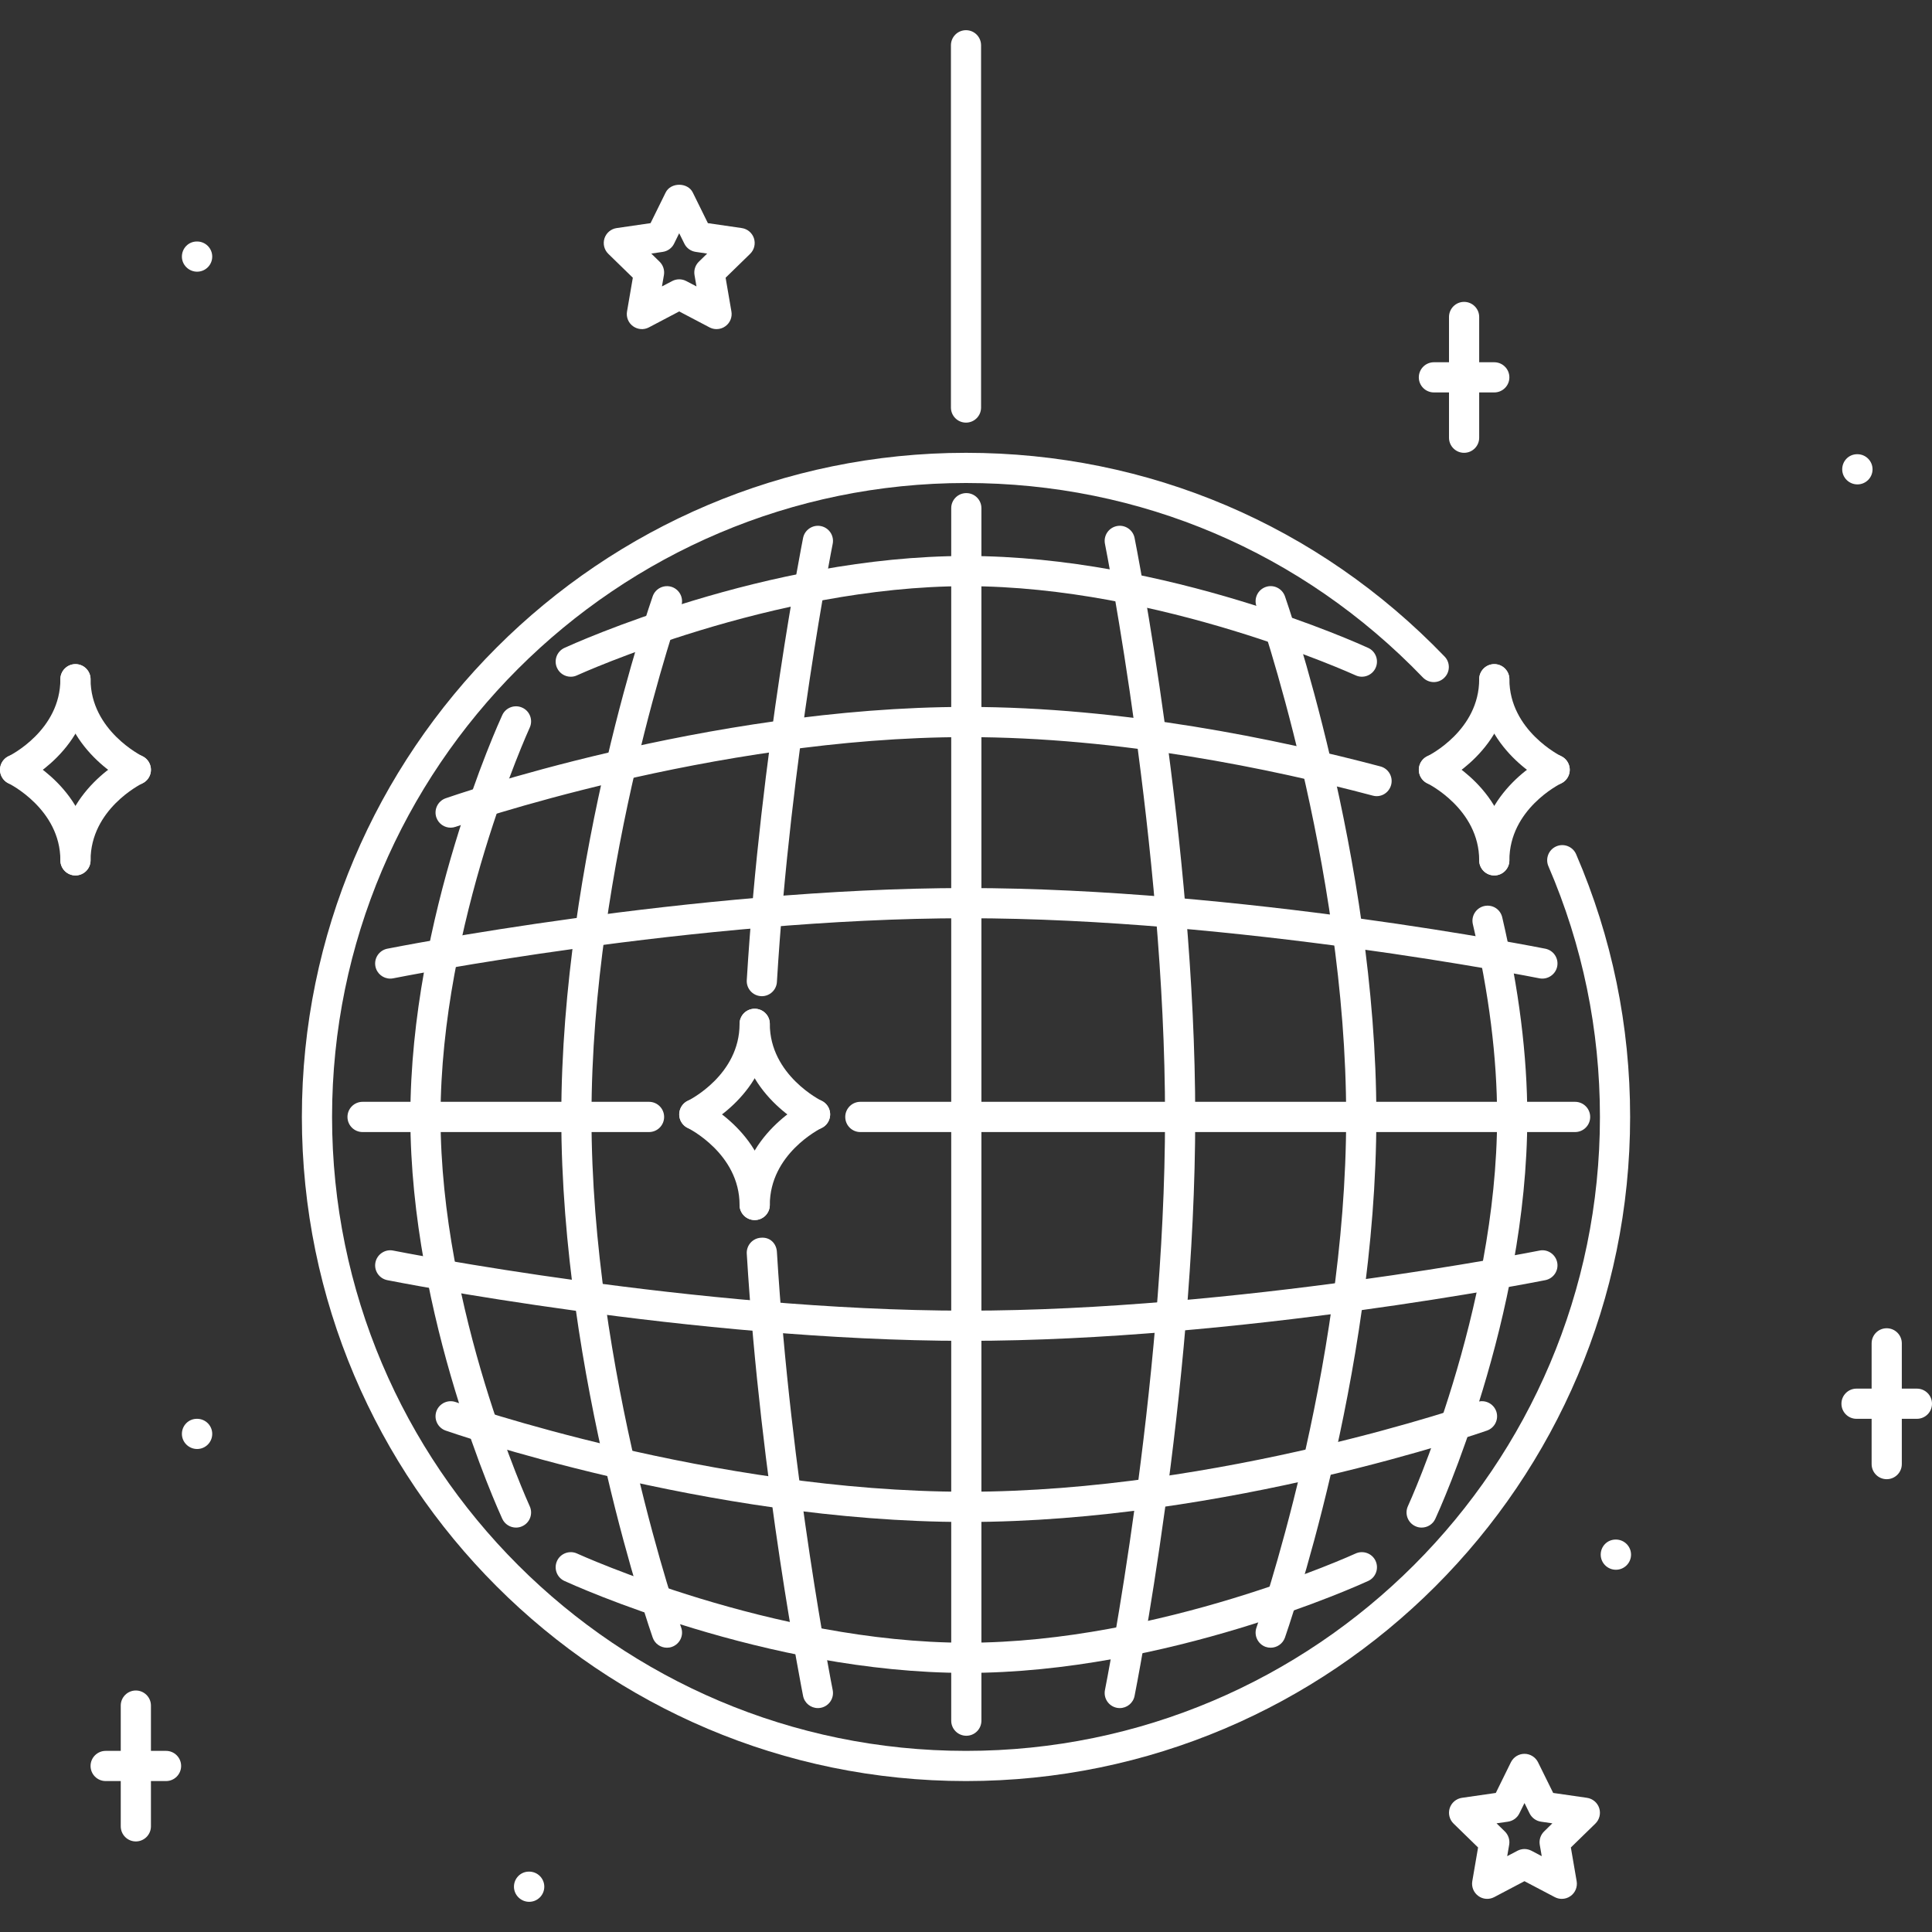 <svg width="40" height="40" viewBox="0 0 40 40" fill="none" xmlns="http://www.w3.org/2000/svg">
<rect x="0" y="0" width="40" height="40" fill="#333333" stroke="none"/>
<g clip-path="url(#clip0_353_2047)">
<path d="M4.081 5.625C3.909 5.625 3.766 5.485 3.766 5.313C3.766 5.14 3.903 5 4.075 5H4.081C4.254 5 4.394 5.14 4.394 5.313C4.394 5.485 4.254 5.625 4.081 5.625Z" fill="white"/>
<path d="M33.456 32.5C33.283 32.5 33.141 32.36 33.141 32.187C33.141 32.015 33.277 31.875 33.45 31.875H33.456C33.628 31.875 33.769 32.015 33.769 32.187C33.769 32.36 33.628 32.5 33.456 32.5Z" fill="white"/>
<path d="M10.956 39.375C10.784 39.375 10.641 39.235 10.641 39.062C10.641 38.89 10.778 38.75 10.95 38.75H10.956C11.129 38.75 11.269 38.89 11.269 39.062C11.269 39.235 11.129 39.375 10.956 39.375Z" fill="white"/>
<path d="M4.081 30C3.909 30 3.766 29.86 3.766 29.687C3.766 29.515 3.903 29.375 4.075 29.375H4.081C4.254 29.375 4.394 29.515 4.394 29.687C4.394 29.86 4.254 30 4.081 30Z" fill="white"/>
<path d="M38.456 10.029C38.283 10.029 38.141 9.89 38.141 9.717C38.141 9.544 38.277 9.404 38.45 9.404H38.456C38.628 9.404 38.769 9.544 38.769 9.717C38.769 9.89 38.628 10.029 38.456 10.029Z" fill="white"/>
<path d="M20 36.875C12.418 36.875 6.25 30.707 6.25 23.125C6.25 15.543 12.418 9.375 20 9.375C23.773 9.375 27.292 10.873 29.909 13.593C30.029 13.717 30.025 13.915 29.901 14.034C29.777 14.155 29.579 14.15 29.459 14.026C26.961 11.43 23.602 10 20 10C12.763 10 6.875 15.888 6.875 23.125C6.875 30.362 12.763 36.25 20 36.25C27.237 36.25 33.125 30.362 33.125 23.125C33.125 21.322 32.766 19.575 32.058 17.934C31.99 17.775 32.063 17.591 32.221 17.523C32.379 17.454 32.564 17.528 32.632 17.686C33.374 19.407 33.75 21.236 33.75 23.125C33.75 30.707 27.582 36.875 20 36.875Z" fill="white"/>
<path d="M23.184 35.364C23.163 35.364 23.143 35.362 23.122 35.358C22.953 35.324 22.843 35.16 22.877 34.99C22.889 34.928 24.121 28.718 24.121 23.125C24.121 17.53 22.889 11.322 22.877 11.26C22.843 11.09 22.953 10.926 23.122 10.892C23.288 10.857 23.456 10.967 23.49 11.136C23.503 11.199 24.746 17.469 24.746 23.125C24.746 28.781 23.503 35.05 23.49 35.113C23.46 35.262 23.33 35.364 23.184 35.364Z" fill="white"/>
<path d="M26.308 34.114C26.273 34.114 26.239 34.109 26.204 34.097C26.042 34.039 25.956 33.86 26.014 33.697C26.032 33.645 27.871 28.382 27.871 23.125C27.871 17.867 26.032 12.605 26.014 12.553C25.956 12.389 26.041 12.211 26.204 12.153C26.366 12.095 26.544 12.181 26.603 12.344C26.622 12.398 28.496 17.758 28.496 23.125C28.496 28.492 26.622 33.853 26.603 33.906C26.557 34.034 26.437 34.114 26.308 34.114Z" fill="white"/>
<path d="M29.433 31.627C29.389 31.627 29.345 31.618 29.303 31.598C29.146 31.526 29.078 31.34 29.149 31.184C29.168 31.144 30.996 27.129 30.996 23.125C30.996 21.901 30.827 20.558 30.494 19.135C30.454 18.967 30.559 18.799 30.727 18.759C30.901 18.72 31.063 18.825 31.102 18.992C31.446 20.463 31.621 21.853 31.621 23.125C31.621 27.269 29.795 31.277 29.717 31.445C29.665 31.56 29.551 31.627 29.433 31.627Z" fill="white"/>
<path d="M15.773 20.625C15.767 20.625 15.761 20.625 15.754 20.624C15.582 20.614 15.451 20.466 15.461 20.294C15.746 15.572 16.619 11.181 16.627 11.137C16.661 10.967 16.829 10.858 16.995 10.892C17.164 10.926 17.274 11.09 17.24 11.26C17.231 11.303 16.367 15.654 16.085 20.331C16.075 20.497 15.937 20.625 15.773 20.625Z" fill="white"/>
<path d="M16.933 35.364C16.787 35.364 16.657 35.262 16.627 35.113C16.619 35.069 15.746 30.678 15.461 25.956C15.451 25.784 15.582 25.636 15.754 25.626C15.945 25.609 16.075 25.747 16.085 25.919C16.368 30.598 17.231 34.947 17.24 34.99C17.274 35.16 17.164 35.324 16.995 35.358C16.974 35.362 16.954 35.364 16.933 35.364Z" fill="white"/>
<path d="M13.808 34.114C13.68 34.114 13.559 34.034 13.514 33.906C13.495 33.852 11.621 28.492 11.621 23.125C11.621 17.758 13.495 12.398 13.514 12.344C13.572 12.181 13.75 12.097 13.913 12.153C14.075 12.211 14.161 12.389 14.103 12.552C14.084 12.605 12.246 17.868 12.246 23.125C12.246 28.382 14.084 33.645 14.103 33.697C14.161 33.86 14.075 34.038 13.913 34.096C13.878 34.109 13.843 34.114 13.808 34.114Z" fill="white"/>
<path d="M10.683 31.627C10.566 31.627 10.452 31.56 10.399 31.445C10.322 31.277 8.496 27.269 8.496 23.125C8.496 18.981 10.322 14.973 10.399 14.805C10.472 14.647 10.659 14.58 10.814 14.652C10.971 14.723 11.039 14.909 10.967 15.066C10.949 15.106 9.121 19.121 9.121 23.125C9.121 27.128 10.949 31.144 10.967 31.184C11.039 31.341 10.971 31.526 10.814 31.598C10.772 31.618 10.727 31.627 10.683 31.627Z" fill="white"/>
<path d="M13.437 23.438H7.507C7.334 23.438 7.194 23.298 7.194 23.125C7.194 22.952 7.334 22.812 7.507 22.812H13.437C13.61 22.812 13.75 22.952 13.75 23.125C13.75 23.298 13.61 23.438 13.437 23.438Z" fill="white"/>
<path d="M32.61 23.438H17.812C17.64 23.438 17.5 23.298 17.5 23.125C17.5 22.952 17.64 22.812 17.812 22.812H32.61C32.783 22.812 32.923 22.952 32.923 23.125C32.923 23.298 32.783 23.438 32.61 23.438Z" fill="white"/>
<path d="M20.006 27.761C14.35 27.761 8.081 26.517 8.018 26.504C7.849 26.47 7.739 26.306 7.773 26.137C7.807 25.967 7.976 25.857 8.141 25.892C8.203 25.904 14.414 27.136 20.006 27.136C25.601 27.136 31.81 25.904 31.872 25.892C32.038 25.856 32.206 25.967 32.24 26.137C32.274 26.306 32.164 26.47 31.995 26.504C31.932 26.517 25.663 27.761 20.006 27.761Z" fill="white"/>
<path d="M20.007 31.511C14.64 31.511 9.279 29.637 9.225 29.618C9.063 29.56 8.978 29.382 9.035 29.219C9.094 29.056 9.272 28.972 9.434 29.028C9.487 29.047 14.749 30.885 20.006 30.885C25.263 30.885 30.526 29.047 30.579 29.028C30.741 28.971 30.919 29.056 30.978 29.219C31.035 29.382 30.95 29.56 30.788 29.618C30.734 29.637 25.373 31.511 20.007 31.511Z" fill="white"/>
<path d="M20.007 34.636C15.862 34.636 11.855 32.809 11.686 32.732C11.529 32.66 11.461 32.474 11.533 32.317C11.605 32.16 11.793 32.093 11.947 32.164C11.988 32.182 16.003 34.011 20.007 34.011C24.01 34.011 28.025 32.183 28.066 32.164C28.221 32.093 28.408 32.16 28.48 32.317C28.552 32.474 28.484 32.66 28.327 32.732C28.158 32.809 24.15 34.636 20.007 34.636Z" fill="white"/>
<path d="M8.079 20.261C7.933 20.261 7.803 20.158 7.773 20.01C7.739 19.84 7.849 19.676 8.018 19.642C8.081 19.629 14.35 18.386 20.006 18.386C25.663 18.386 31.932 19.629 31.995 19.642C32.164 19.676 32.274 19.84 32.24 20.01C32.206 20.179 32.038 20.288 31.872 20.255C31.81 20.242 25.599 19.011 20.006 19.011C14.412 19.011 8.203 20.242 8.141 20.255C8.121 20.259 8.1 20.261 8.079 20.261Z" fill="white"/>
<path d="M9.33 17.136C9.201 17.136 9.081 17.056 9.035 16.927C8.978 16.765 9.063 16.586 9.225 16.528C9.279 16.509 14.64 14.636 20.007 14.636C23.25 14.636 26.459 15.306 28.58 15.868C28.747 15.912 28.846 16.083 28.802 16.25C28.757 16.417 28.589 16.519 28.42 16.472C26.335 15.919 23.183 15.261 20.006 15.261C14.75 15.261 9.487 17.099 9.434 17.118C9.399 17.13 9.364 17.136 9.33 17.136Z" fill="white"/>
<path d="M11.817 14.011C11.699 14.011 11.586 13.944 11.533 13.829C11.461 13.672 11.529 13.486 11.686 13.414C11.855 13.337 15.863 11.511 20.007 11.511C24.151 11.511 28.158 13.337 28.327 13.414C28.484 13.486 28.552 13.672 28.48 13.829C28.408 13.986 28.221 14.054 28.066 13.982C28.025 13.964 24.011 12.136 20.007 12.136C16.003 12.136 11.988 13.964 11.947 13.982C11.905 14.002 11.861 14.011 11.817 14.011Z" fill="white"/>
<path d="M20.007 35.937C19.834 35.937 19.694 35.798 19.694 35.625V10.521C19.694 10.348 19.834 10.209 20.007 10.209C20.179 10.209 20.319 10.348 20.319 10.521V35.625C20.319 35.798 20.179 35.937 20.007 35.937Z" fill="white"/>
<path d="M20 8.75C19.827 8.75 19.688 8.61 19.688 8.438V0.938C19.688 0.765 19.827 0.625 20 0.625C20.173 0.625 20.312 0.765 20.312 0.938V8.438C20.312 8.61 20.173 8.75 20 8.75Z" fill="white"/>
<path d="M1.562 18.125C1.39 18.125 1.25 17.985 1.25 17.812C1.25 16.361 2.618 15.684 2.677 15.656C2.832 15.581 3.018 15.646 3.093 15.801C3.168 15.956 3.104 16.143 2.949 16.218C2.905 16.24 1.875 16.758 1.875 17.812C1.875 17.985 1.735 18.125 1.562 18.125Z" fill="white"/>
<path d="M2.812 16.25C2.767 16.25 2.72 16.24 2.677 16.219C2.618 16.191 1.25 15.514 1.25 14.063C1.25 13.89 1.39 13.75 1.562 13.75C1.735 13.75 1.875 13.89 1.875 14.063C1.875 15.126 2.938 15.651 2.948 15.656C3.104 15.731 3.169 15.918 3.094 16.073C3.04 16.185 2.928 16.25 2.812 16.25Z" fill="white"/>
<path d="M0.313 16.25C0.197 16.25 0.086 16.185 0.032 16.074C-0.043 15.919 0.021 15.732 0.176 15.657C0.22 15.635 1.25 15.117 1.25 14.062C1.25 13.89 1.39 13.75 1.563 13.75C1.735 13.75 1.875 13.89 1.875 14.062C1.875 15.514 0.507 16.191 0.448 16.219C0.405 16.24 0.358 16.25 0.313 16.25Z" fill="white"/>
<path d="M1.562 18.125C1.39 18.125 1.25 17.985 1.25 17.812C1.25 16.749 0.187 16.224 0.177 16.219C0.021 16.144 -0.044 15.957 0.031 15.802C0.106 15.646 0.295 15.581 0.448 15.656C0.507 15.684 1.875 16.361 1.875 17.813C1.875 17.985 1.735 18.125 1.562 18.125Z" fill="white"/>
<path d="M30.938 18.125C30.765 18.125 30.625 17.985 30.625 17.812C30.625 16.361 31.993 15.684 32.052 15.656C32.207 15.581 32.393 15.646 32.468 15.801C32.543 15.956 32.479 16.143 32.324 16.218C32.28 16.24 31.25 16.758 31.25 17.812C31.25 17.985 31.11 18.125 30.938 18.125Z" fill="white"/>
<path d="M32.188 16.25C32.142 16.25 32.095 16.24 32.052 16.219C31.993 16.191 30.625 15.514 30.625 14.063C30.625 13.89 30.765 13.75 30.938 13.75C31.11 13.75 31.25 13.89 31.25 14.063C31.25 15.126 32.313 15.651 32.323 15.656C32.479 15.731 32.544 15.918 32.469 16.073C32.415 16.185 32.303 16.25 32.188 16.25Z" fill="white"/>
<path d="M29.688 16.25C29.572 16.25 29.461 16.185 29.407 16.074C29.332 15.919 29.396 15.732 29.551 15.657C29.595 15.635 30.625 15.117 30.625 14.062C30.625 13.89 30.765 13.75 30.938 13.75C31.11 13.75 31.25 13.89 31.25 14.062C31.25 15.514 29.882 16.191 29.823 16.219C29.78 16.24 29.733 16.25 29.688 16.25Z" fill="white"/>
<path d="M30.937 18.125C30.765 18.125 30.625 17.985 30.625 17.812C30.625 16.749 29.562 16.224 29.552 16.219C29.396 16.144 29.331 15.957 29.406 15.802C29.481 15.646 29.67 15.581 29.823 15.656C29.882 15.684 31.25 16.361 31.25 17.813C31.25 17.985 31.11 18.125 30.937 18.125Z" fill="white"/>
<path d="M15.625 25.26C15.452 25.26 15.312 25.12 15.312 24.948C15.312 23.496 16.681 22.819 16.739 22.791C16.895 22.715 17.08 22.782 17.156 22.936C17.231 23.091 17.166 23.278 17.012 23.353C16.968 23.375 15.938 23.893 15.938 24.948C15.938 25.12 15.798 25.26 15.625 25.26Z" fill="white"/>
<path d="M16.875 23.385C16.829 23.385 16.783 23.375 16.739 23.354C16.681 23.326 15.312 22.649 15.312 21.198C15.312 21.025 15.452 20.885 15.625 20.885C15.798 20.885 15.938 21.025 15.938 21.198C15.938 22.261 17 22.786 17.011 22.791C17.166 22.866 17.231 23.053 17.156 23.208C17.103 23.32 16.991 23.385 16.875 23.385Z" fill="white"/>
<path d="M14.376 23.385C14.26 23.385 14.149 23.32 14.094 23.209C14.019 23.054 14.084 22.867 14.238 22.792C14.282 22.77 15.312 22.252 15.312 21.198C15.312 21.025 15.452 20.885 15.625 20.885C15.798 20.885 15.938 21.025 15.938 21.198C15.938 22.649 14.569 23.326 14.511 23.354C14.467 23.375 14.421 23.385 14.376 23.385Z" fill="white"/>
<path d="M15.625 25.26C15.452 25.26 15.312 25.12 15.312 24.948C15.312 23.884 14.25 23.359 14.239 23.354C14.084 23.279 14.019 23.092 14.094 22.937C14.169 22.781 14.357 22.715 14.51 22.791C14.569 22.819 15.938 23.496 15.938 24.948C15.938 25.12 15.798 25.26 15.625 25.26Z" fill="white"/>
<path d="M14.835 6.814C14.785 6.814 14.736 6.802 14.69 6.778L14.062 6.448L13.435 6.778C13.33 6.834 13.203 6.824 13.106 6.754C13.01 6.685 12.961 6.566 12.982 6.448L13.102 5.75L12.595 5.256C12.509 5.173 12.479 5.048 12.515 4.935C12.552 4.822 12.649 4.739 12.767 4.722L13.469 4.62L13.782 3.985C13.887 3.772 14.238 3.772 14.343 3.985L14.656 4.62L15.358 4.722C15.476 4.739 15.573 4.822 15.61 4.935C15.646 5.048 15.616 5.173 15.53 5.256L15.023 5.75L15.143 6.448C15.164 6.566 15.115 6.685 15.019 6.754C14.965 6.794 14.9 6.814 14.835 6.814ZM14.062 5.783C14.113 5.783 14.163 5.795 14.208 5.819L14.42 5.93L14.379 5.694C14.362 5.592 14.396 5.489 14.47 5.417L14.641 5.25L14.404 5.215C14.302 5.2 14.214 5.137 14.169 5.045L14.062 4.829L13.956 5.045C13.911 5.137 13.823 5.2 13.721 5.215L13.484 5.25L13.655 5.417C13.729 5.489 13.763 5.592 13.746 5.694L13.705 5.93L13.917 5.819C13.962 5.795 14.012 5.783 14.062 5.783Z" fill="white"/>
<path d="M32.335 39.314C32.285 39.314 32.236 39.302 32.19 39.278L31.562 38.948L30.936 39.278C30.831 39.333 30.703 39.325 30.607 39.254C30.511 39.184 30.462 39.066 30.482 38.949L30.602 38.25L30.095 37.756C30.009 37.673 29.979 37.548 30.015 37.435C30.052 37.322 30.15 37.239 30.268 37.222L30.969 37.121L31.282 36.485C31.335 36.379 31.443 36.311 31.562 36.311C31.681 36.311 31.79 36.379 31.843 36.485L32.157 37.121L32.857 37.222C32.975 37.239 33.073 37.322 33.11 37.435C33.146 37.548 33.116 37.673 33.03 37.756L32.523 38.25L32.643 38.948C32.663 39.066 32.615 39.185 32.519 39.254C32.465 39.294 32.4 39.314 32.335 39.314ZM31.562 38.282C31.613 38.282 31.663 38.295 31.708 38.318L31.92 38.43L31.879 38.194C31.862 38.092 31.896 37.989 31.97 37.917L32.14 37.75L31.905 37.716C31.803 37.701 31.715 37.637 31.669 37.545L31.563 37.33L31.457 37.544C31.412 37.637 31.323 37.701 31.221 37.716L30.984 37.75L31.155 37.917C31.229 37.989 31.263 38.092 31.246 38.193L31.205 38.43L31.417 38.318C31.462 38.295 31.512 38.282 31.562 38.282Z" fill="white"/>
<path d="M39.062 30.625C38.889 30.625 38.75 30.485 38.75 30.312V27.812C38.75 27.64 38.889 27.5 39.062 27.5C39.235 27.5 39.375 27.64 39.375 27.812V30.312C39.375 30.485 39.235 30.625 39.062 30.625Z" fill="white"/>
<path d="M39.687 29.375H38.437C38.264 29.375 38.125 29.235 38.125 29.062C38.125 28.89 38.264 28.75 38.437 28.75H39.687C39.86 28.75 40 28.89 40 29.062C40 29.235 39.86 29.375 39.687 29.375Z" fill="white"/>
<path d="M2.812 38.125C2.64 38.125 2.5 37.985 2.5 37.812V35.312C2.5 35.14 2.64 35 2.812 35C2.985 35 3.125 35.14 3.125 35.312V37.812C3.125 37.985 2.985 38.125 2.812 38.125Z" fill="white"/>
<path d="M3.438 36.875H2.188C2.015 36.875 1.875 36.735 1.875 36.562C1.875 36.39 2.015 36.25 2.188 36.25H3.438C3.61 36.25 3.75 36.39 3.75 36.562C3.75 36.735 3.61 36.875 3.438 36.875Z" fill="white"/>
<path d="M30.312 9.375C30.14 9.375 30 9.235 30 9.063V6.563C30 6.39 30.14 6.25 30.312 6.25C30.485 6.25 30.625 6.39 30.625 6.563V9.063C30.625 9.235 30.485 9.375 30.312 9.375Z" fill="white"/>
<path d="M30.937 8.125H29.688C29.515 8.125 29.375 7.985 29.375 7.813C29.375 7.64 29.515 7.5 29.688 7.5H30.937C31.11 7.5 31.25 7.64 31.25 7.813C31.25 7.985 31.11 8.125 30.937 8.125Z" fill="white"/>
</g>
<defs>
<clipPath id="clip0_353_2047">
<rect width="40" height="40" fill="white"/>
</clipPath>
</defs>
</svg>
